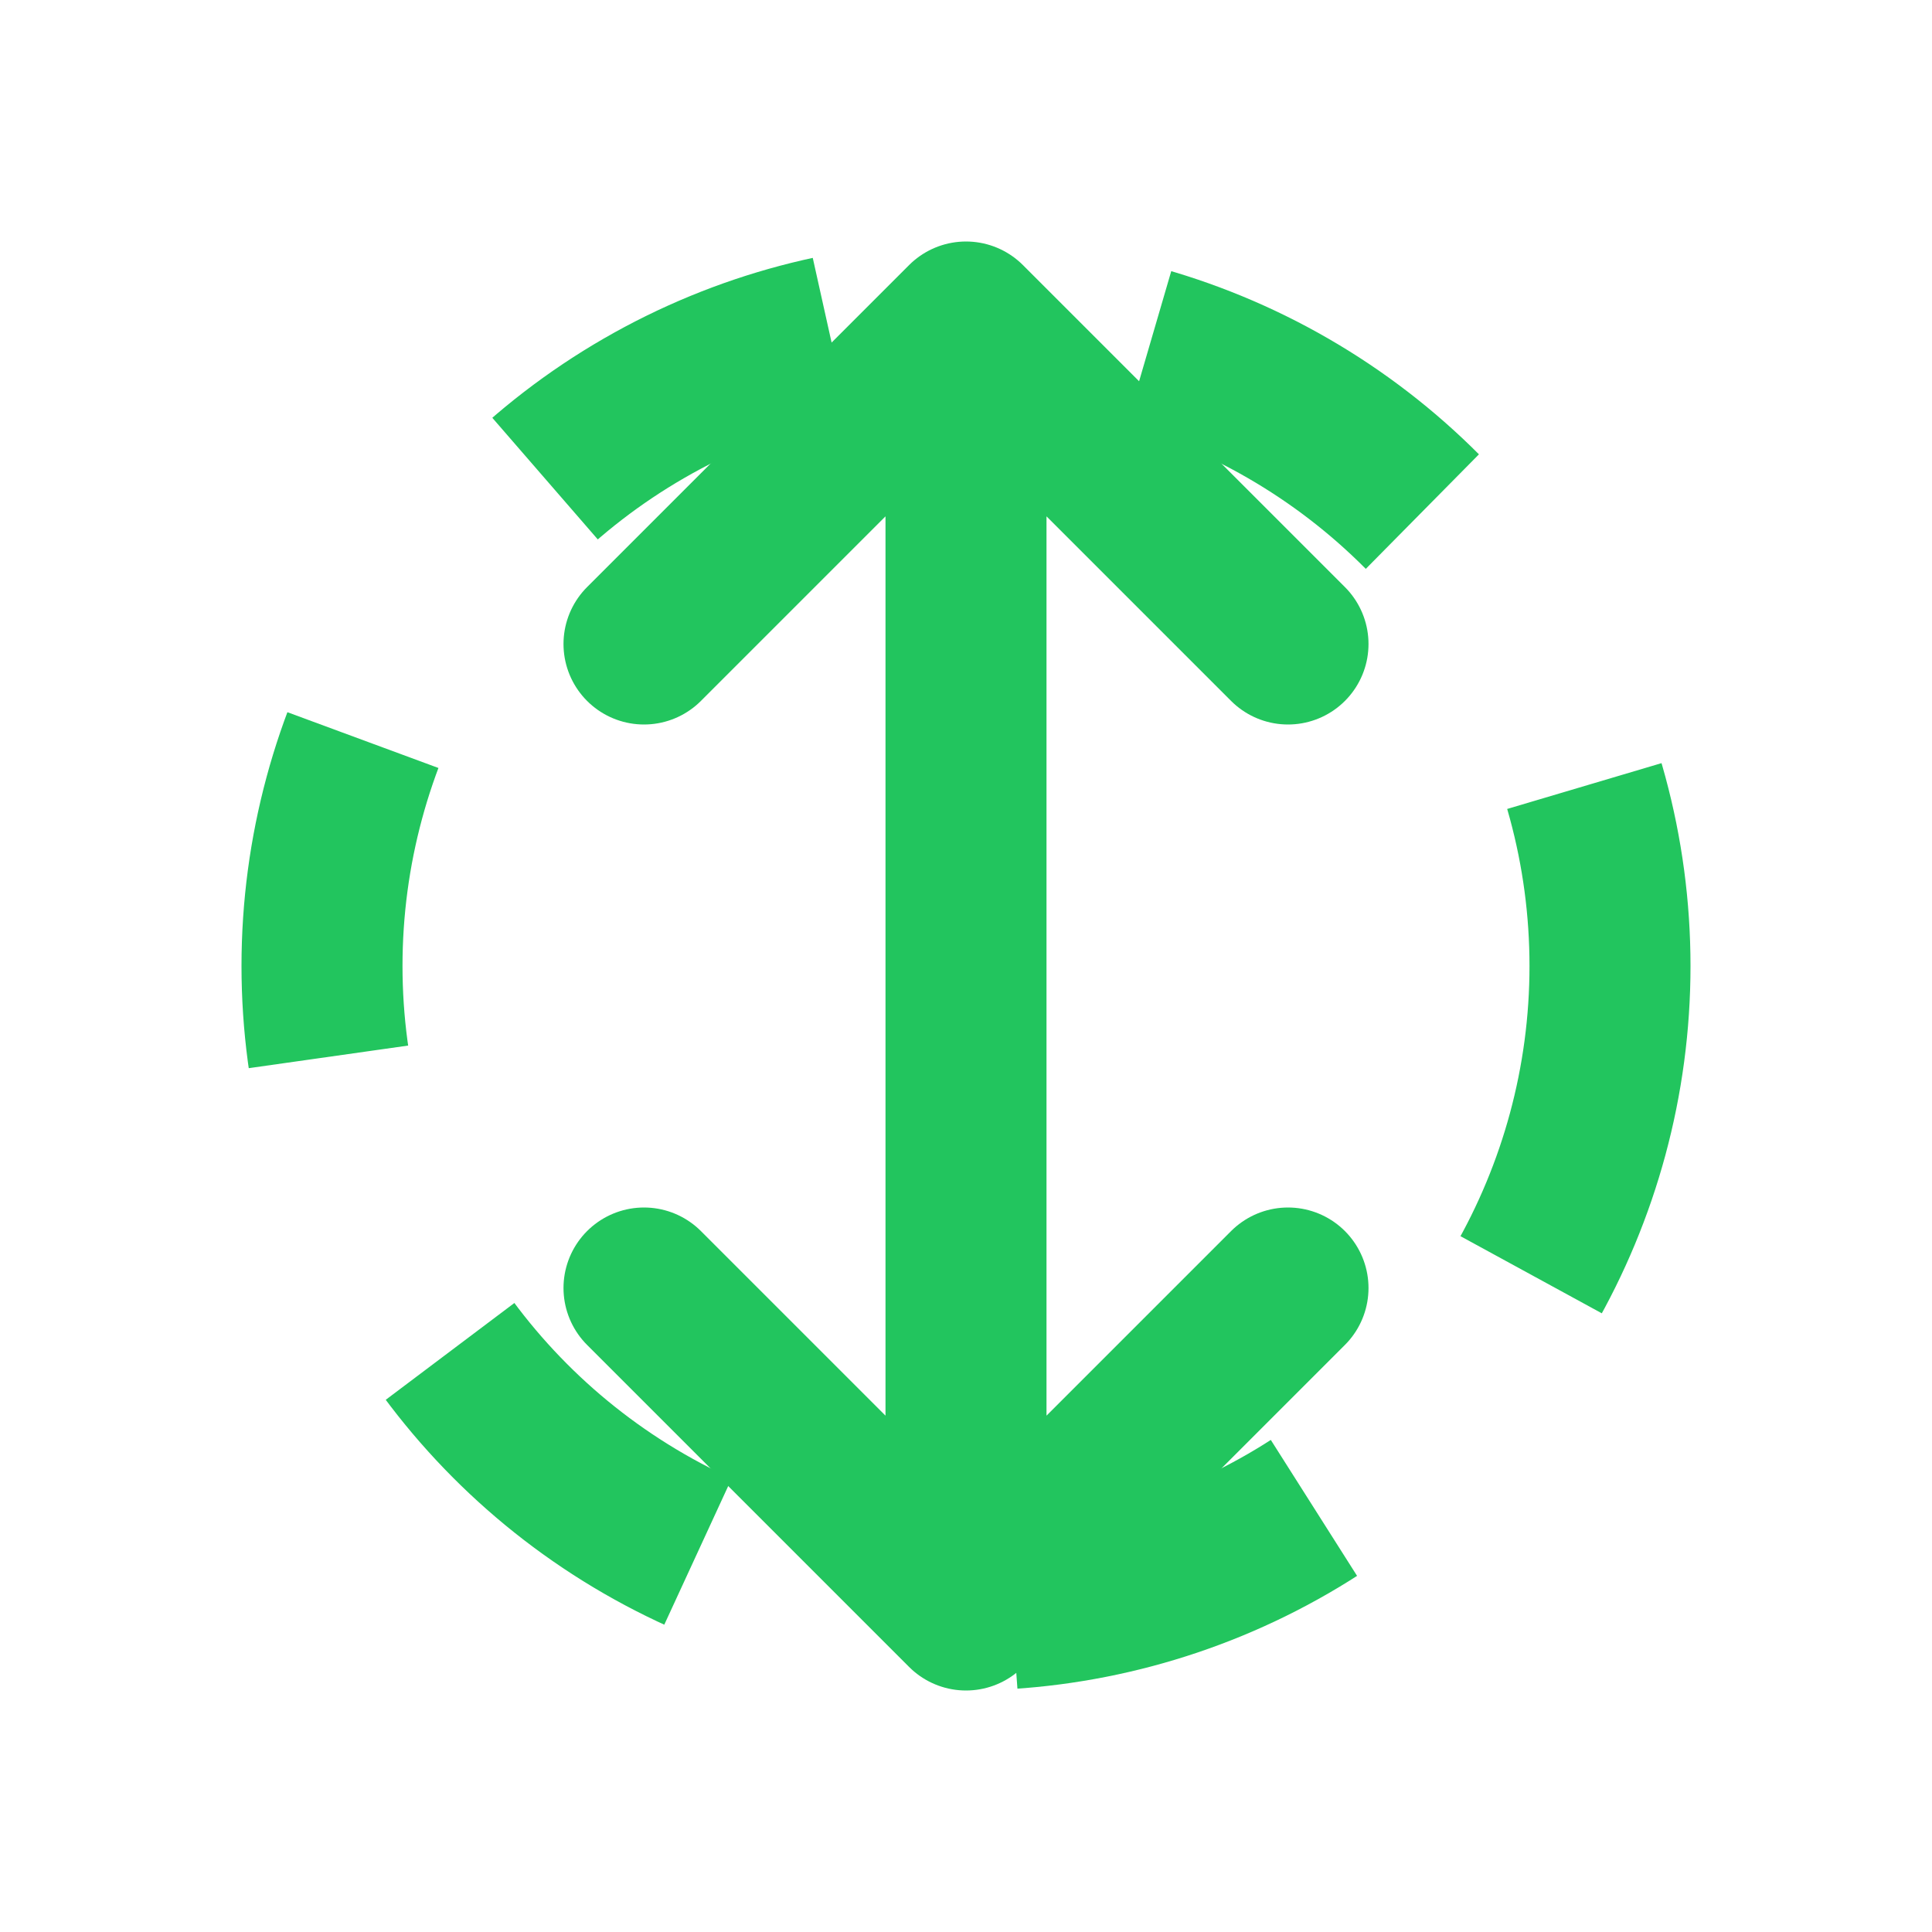 <?xml version="1.0" encoding="UTF-8"?>
<svg width="240" height="240" viewBox="0 0 24 24" fill="none" xmlns="http://www.w3.org/2000/svg">
    <path d="M12 4L12 20M12 4L8 8M12 4L16 8M12 20L8 16M12 20L16 16" stroke="#22c55e" stroke-width="2" stroke-linecap="round" stroke-linejoin="round"/>
    <circle cx="12" cy="12" r="8" stroke="#22c55e" stroke-width="2" stroke-dasharray="4 4"/>
</svg>
